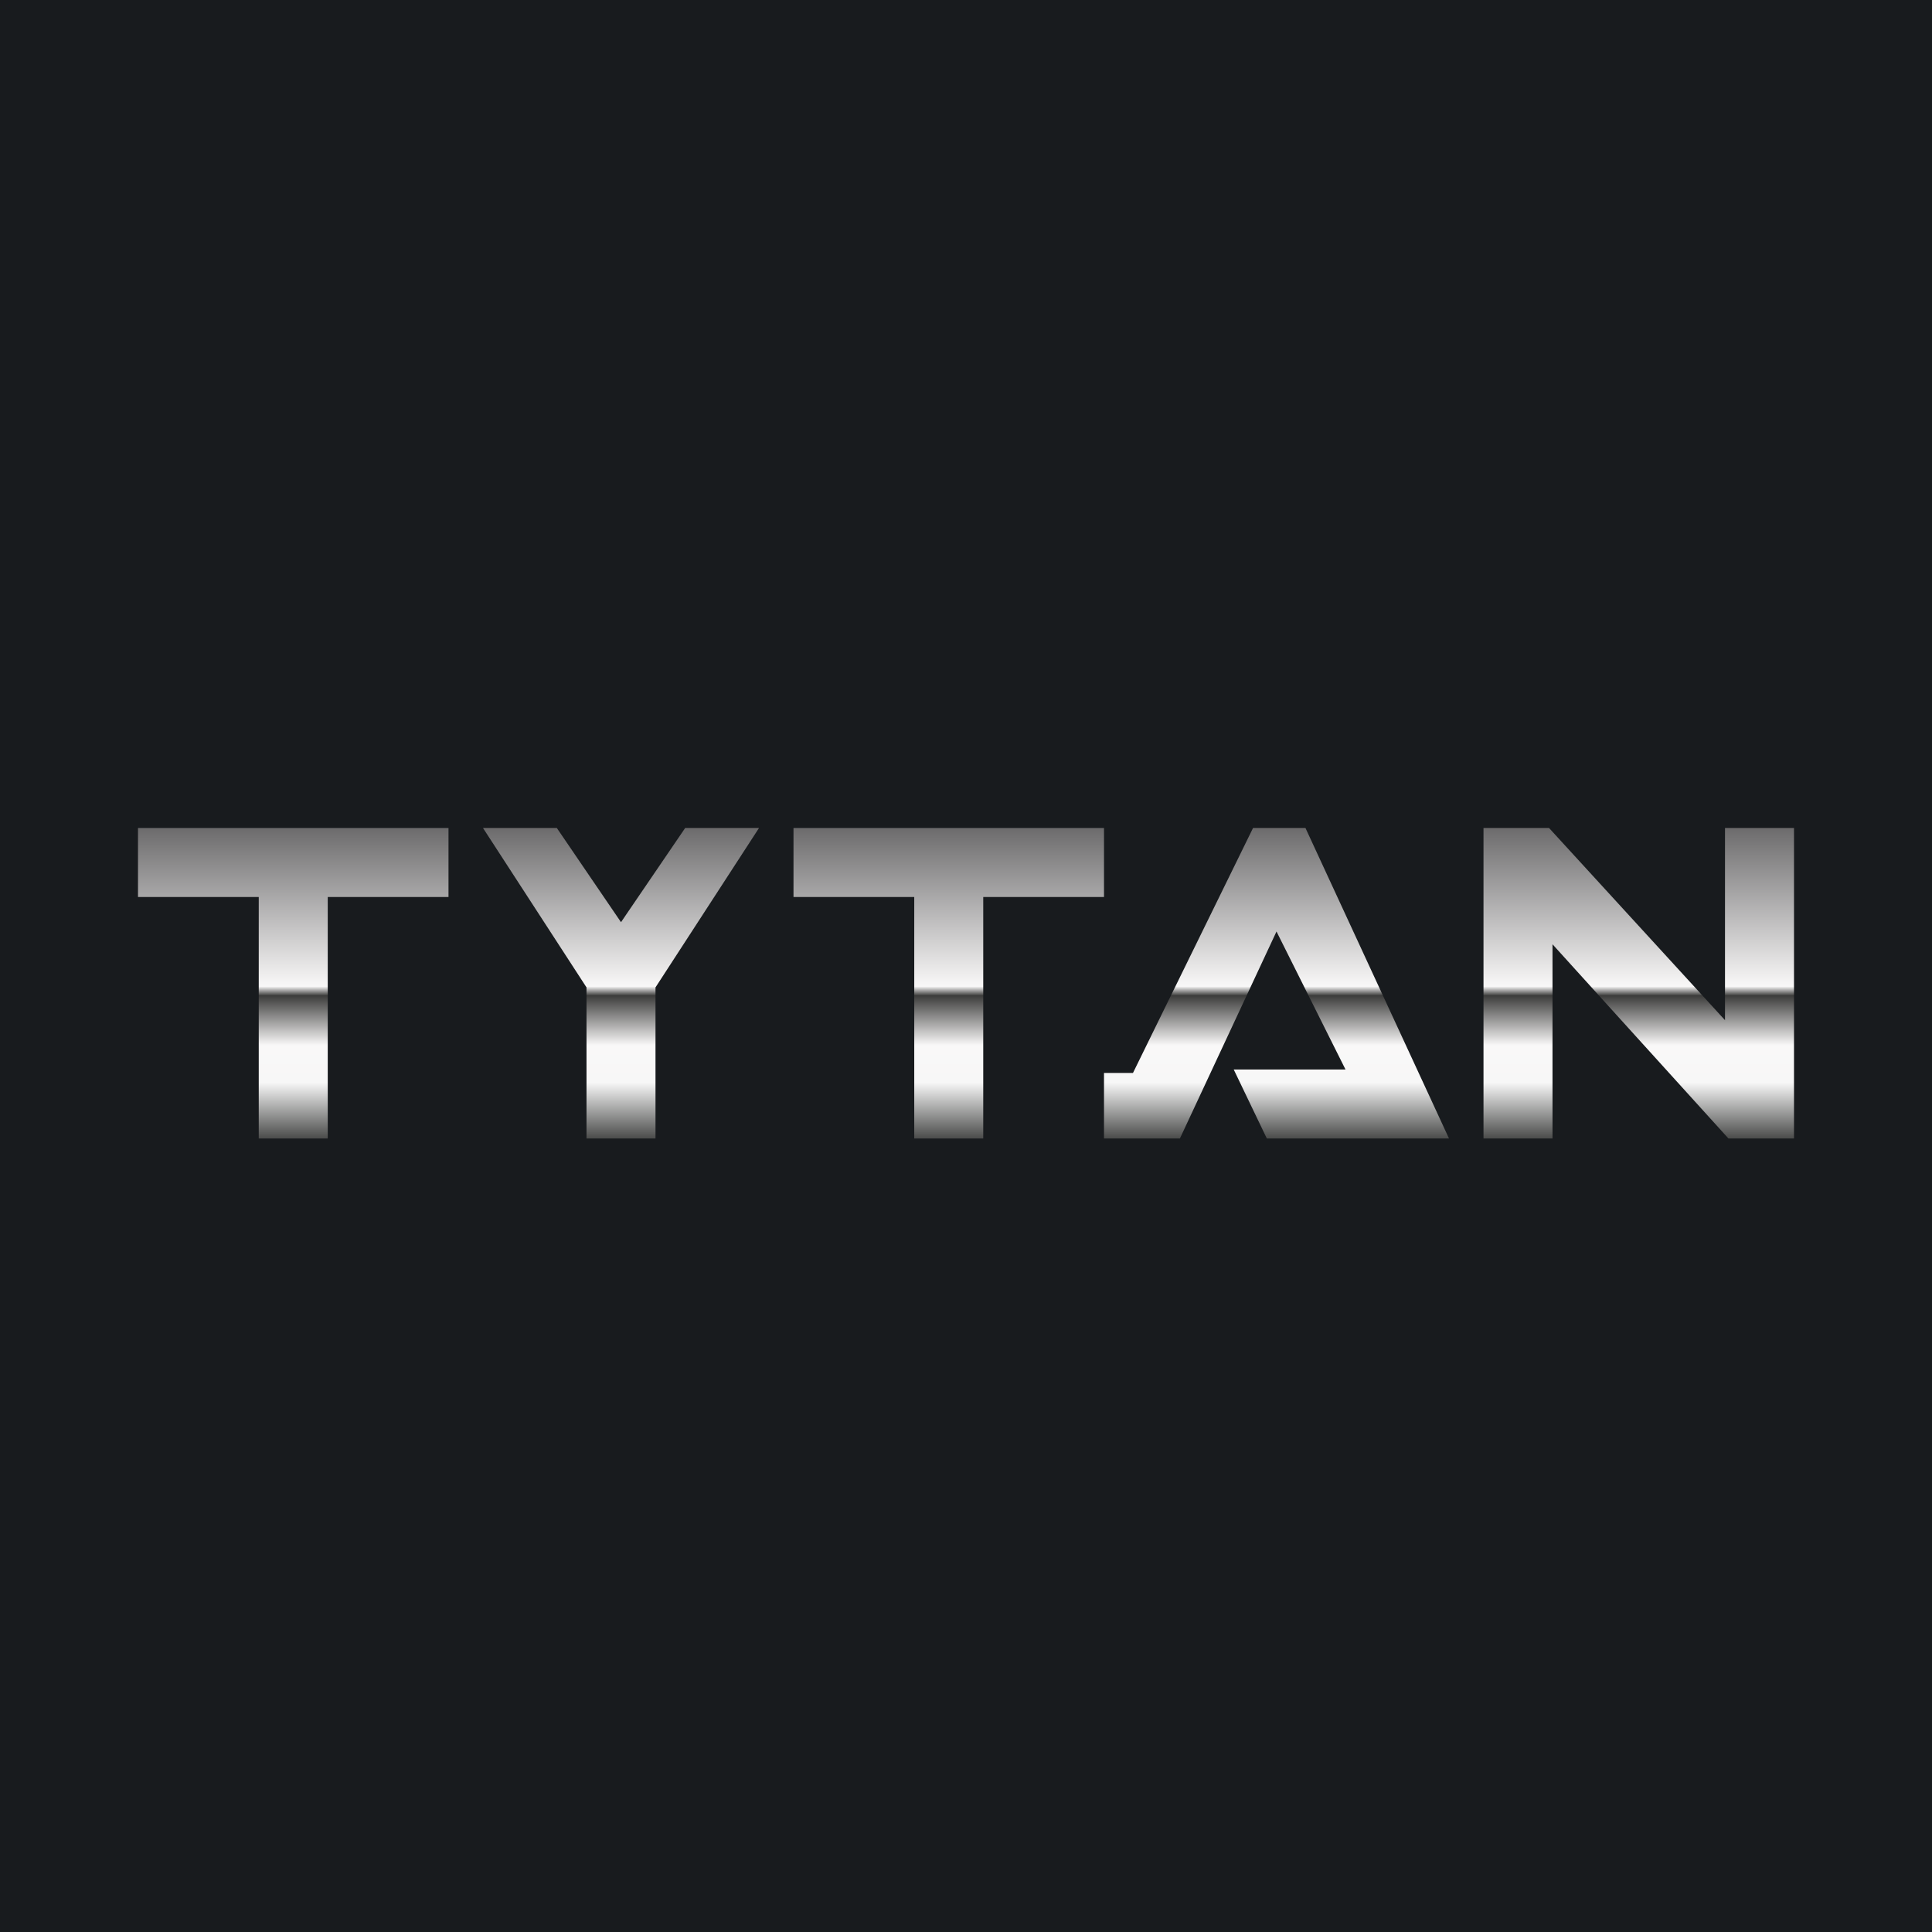 <?xml version='1.0' encoding='utf-8'?>
<!-- by TradeStack -->
<svg width="56" height="56" viewBox="0 0 56 56" xmlns="http://www.w3.org/2000/svg"><path fill="#181B1E" d="M0 0h56v56H0z" /><path d="M4 24v2h3.5v7h2v-7H13v-2H4Z" fill="url(#alseoxurv)" /><path d="M23 24v2h3.5v7h2v-7H32v-2h-9Z" fill="url(#blseoxurv)" /><path d="M14 24h2.14L18 26.73 19.86 24H22l-3 4.62V33h-2v-4.38L14 24Z" fill="url(#clseoxurv)" /><path d="M32 33v-1.9h.84l3.48-7.1h1.52L42 33h-5.28l-.96-2H39l-2-4-2.8 6H32Z" fill="url(#dlseoxurv)" /><path d="M43 24h1.9l5.1 5.57V24h2v9h-1.9L45 27.37V33h-2v-9Z" fill="url(#elseoxurv)" /><defs><linearGradient id="alseoxurv" x1="8.5" y1="24" x2="8.5" y2="33" gradientUnits="userSpaceOnUse"><stop stop-color="#6C6B6C" /><stop offset=".51" stop-color="#F9F8F8" /><stop offset=".54" stop-color="#3C3C3B" /><stop offset=".7" stop-color="#F9F8F8" /><stop offset=".82" stop-color="#F7F7F7" /><stop offset="1" stop-color="#4B4C4B" /></linearGradient><linearGradient id="blseoxurv" x1="27.5" y1="24" x2="27.5" y2="33" gradientUnits="userSpaceOnUse"><stop stop-color="#6C6B6C" /><stop offset=".51" stop-color="#F9F8F8" /><stop offset=".54" stop-color="#3C3C3B" /><stop offset=".7" stop-color="#F9F8F8" /><stop offset=".82" stop-color="#F7F7F7" /><stop offset="1" stop-color="#4B4C4B" /></linearGradient><linearGradient id="clseoxurv" x1="18" y1="24" x2="18" y2="33" gradientUnits="userSpaceOnUse"><stop stop-color="#6C6B6C" /><stop offset=".51" stop-color="#F9F8F8" /><stop offset=".54" stop-color="#3C3C3B" /><stop offset=".7" stop-color="#F9F8F8" /><stop offset=".82" stop-color="#F7F7F7" /><stop offset="1" stop-color="#4B4C4B" /></linearGradient><linearGradient id="dlseoxurv" x1="37" y1="24" x2="37" y2="33" gradientUnits="userSpaceOnUse"><stop stop-color="#6C6B6C" /><stop offset=".51" stop-color="#F9F8F8" /><stop offset=".54" stop-color="#3C3C3B" /><stop offset=".7" stop-color="#F9F8F8" /><stop offset=".82" stop-color="#F7F7F7" /><stop offset="1" stop-color="#4B4C4B" /></linearGradient><linearGradient id="elseoxurv" x1="47.5" y1="24" x2="47.5" y2="33" gradientUnits="userSpaceOnUse"><stop stop-color="#6C6B6C" /><stop offset=".51" stop-color="#F9F8F8" /><stop offset=".54" stop-color="#3C3C3B" /><stop offset=".7" stop-color="#F9F8F8" /><stop offset=".82" stop-color="#F7F7F7" /><stop offset="1" stop-color="#4B4C4B" /></linearGradient></defs></svg>